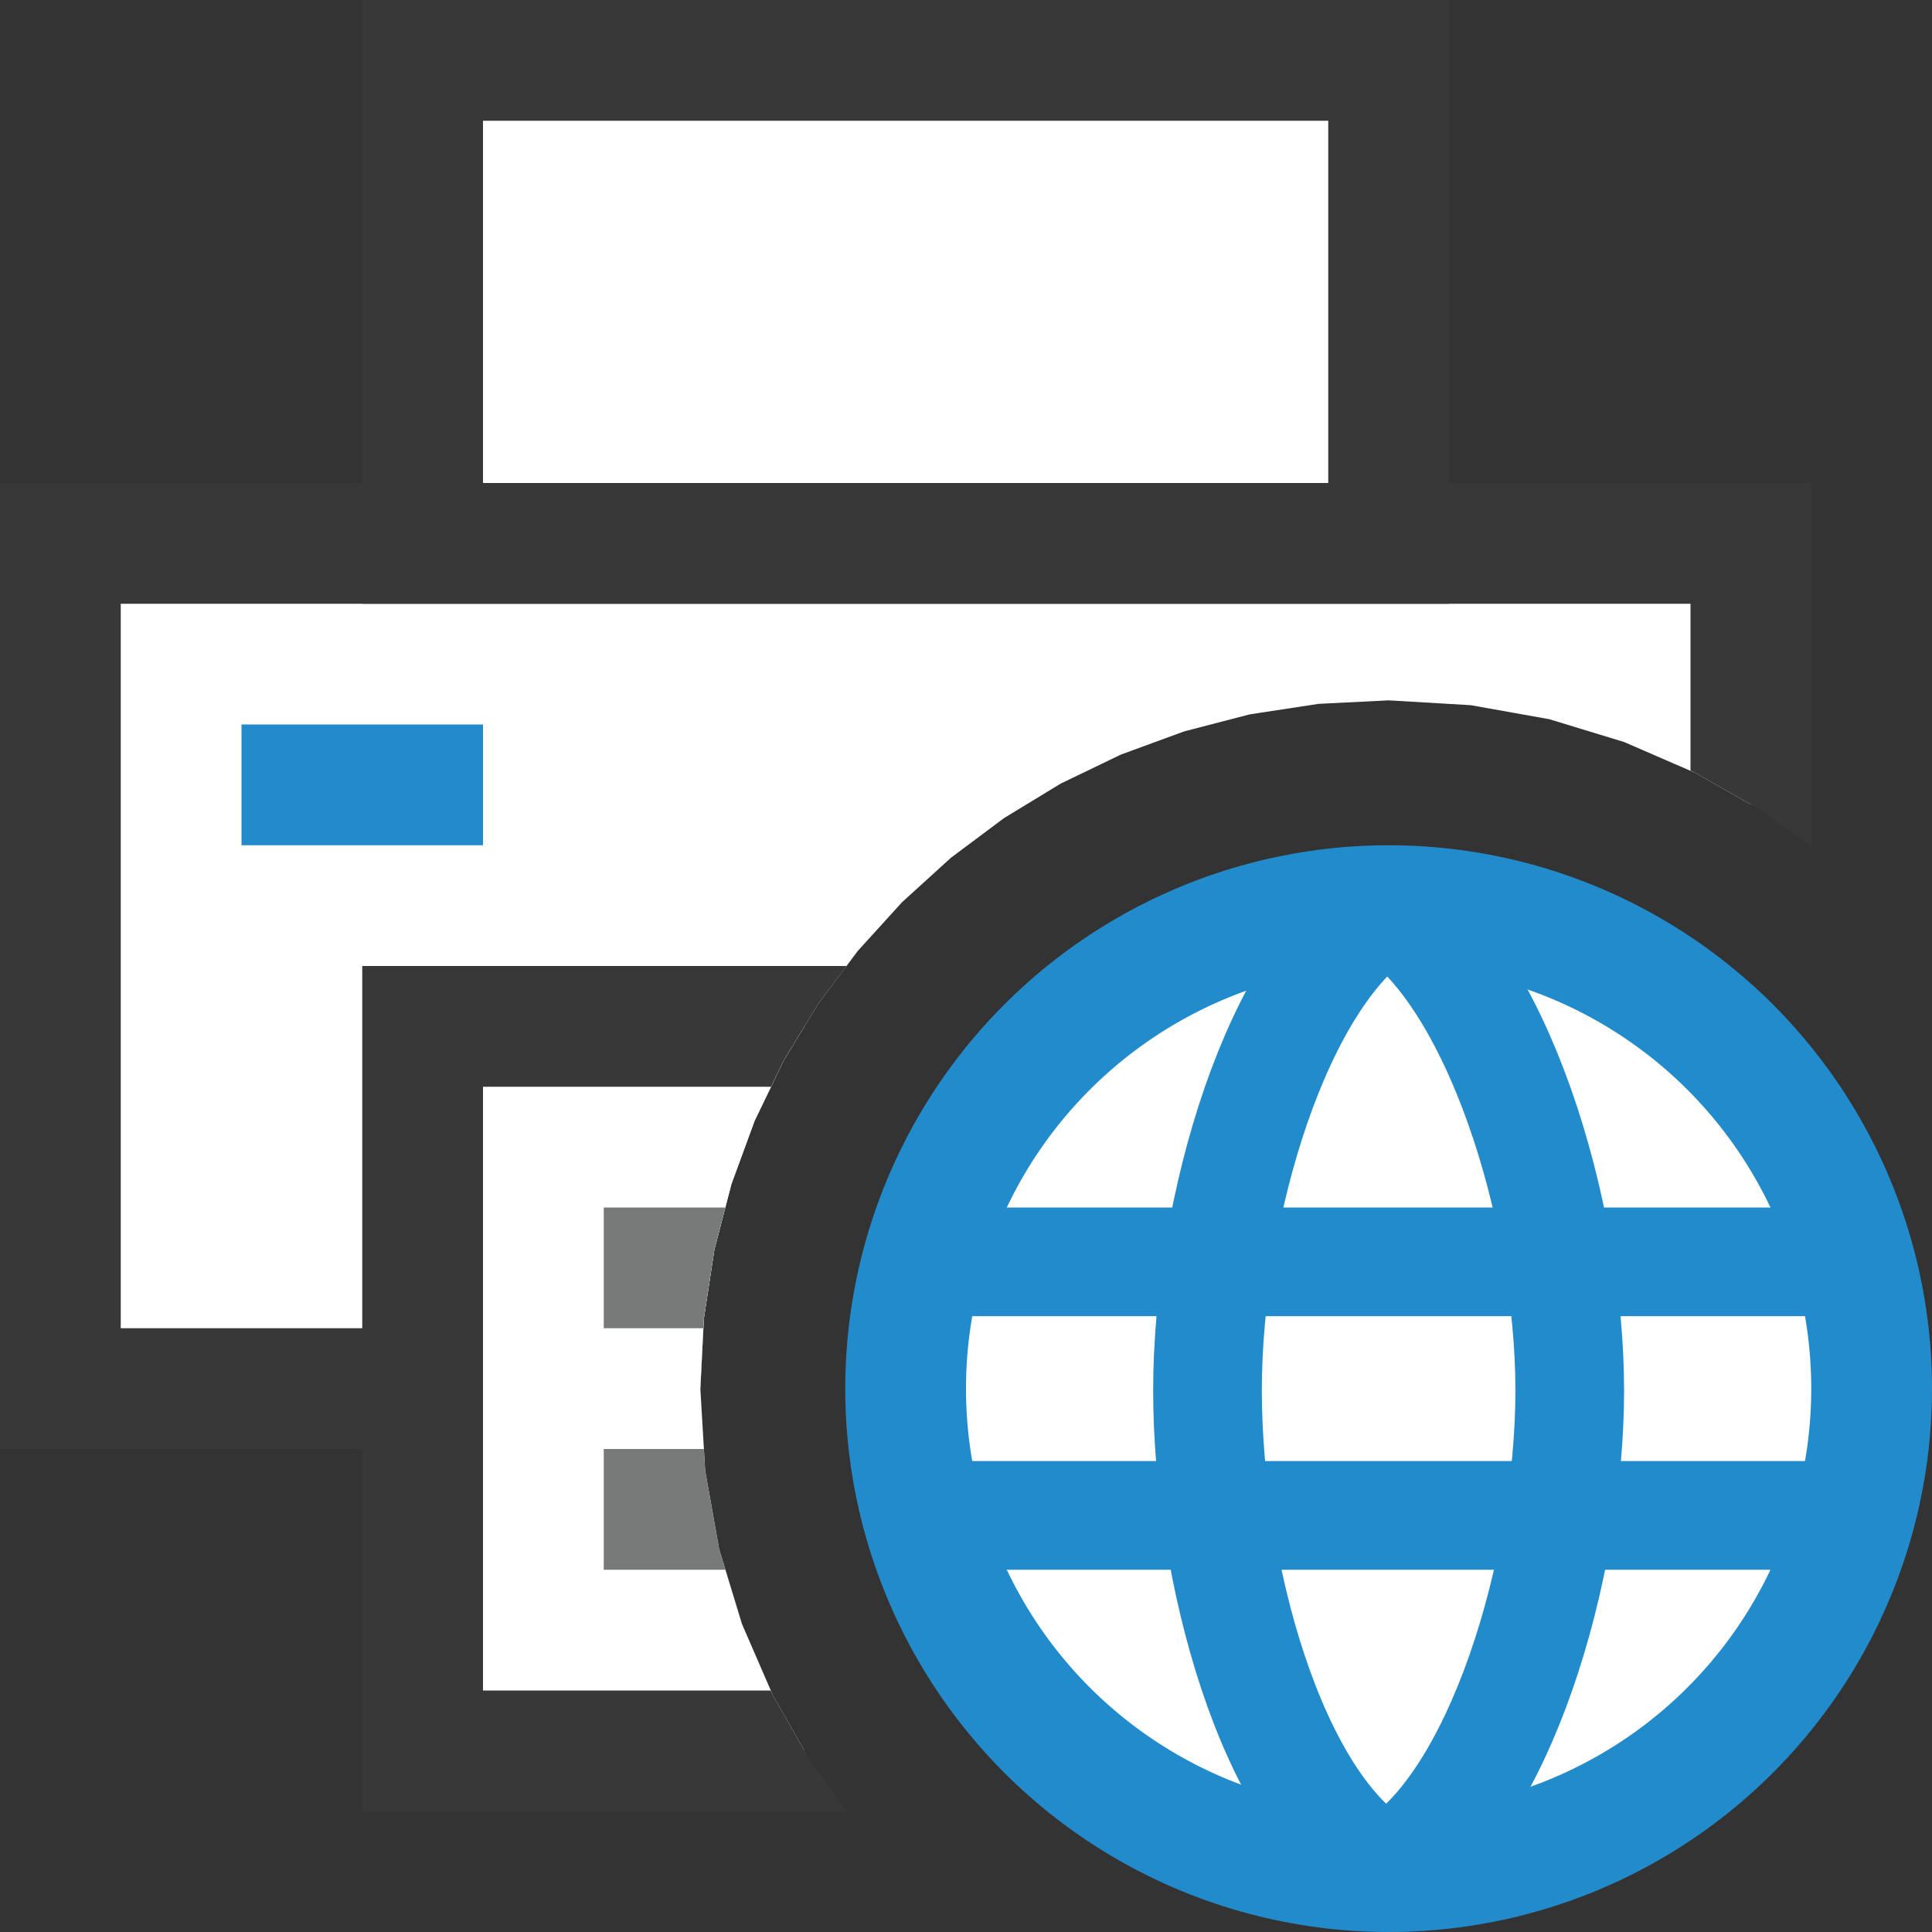 <?xml version="1.0" encoding="UTF-8"?>
<!DOCTYPE svg PUBLIC "-//W3C//DTD SVG 1.1//EN" "http://www.w3.org/Graphics/SVG/1.1/DTD/svg11.dtd">
<svg version="1.1" id="Layer_1" xmlns="http://www.w3.org/2000/svg" xmlns:xlink="http://www.w3.org/1999/xlink" x="0px" y="0px" width="16px" height="16px" viewBox="0 0 16 16" enable-background="new 0 0 16 16" xml:space="preserve">
  <rect x="0" y="0" width="16" height="16" fill="#333333" stroke="none"/>
  <g id="main">
    <g id="icon">
      <path d="M0.5,11.5L5.8,11.5L5.829,10.92L5.916,10.35L6.057,9.807L6.249,9.283L6.489,8.785L6.775,8.315L7.103,7.876L7.471,7.471L7.876,7.103L8.315,6.775L8.785,6.489L9.283,6.249L9.807,6.057L10.35,5.916L10.92,5.829L11.5,5.8L12.18,5.84L12.83,5.956L13.45,6.145L14.04,6.401L14.5,6.663L14.5,4.5L0.5,4.5zz" fill="#FFFFFF"/>
      <path d="M0,4.5L0,11.5L0,12L0.5,12L5.829,12L5.8,11.5L5.825,11L1,11L1,5L14,5L14,6.382L14.04,6.401L14.6,6.72L15,7.014L15,4.5L15,4L14.5,4L0.5,4L0,4zz" fill="#383838"/>
      <path d="M3.5,4.5L11.5,4.5L11.5,0.5L3.5,0.5zM3.5,14.5L6.663,14.5L6.401,14.04L6.145,13.45L5.956,12.83L5.84,12.18L5.8,11.5L5.829,10.92L5.916,10.35L6.057,9.807L6.249,9.283L6.489,8.785L6.662,8.5L3.5,8.5zz" fill="#FFFFFF"/>
      <path d="M3,0.5L3,4.5L3,5L3.5,5L11.5,5L12,5L12,4.5L12,0.5L12,0L11.5,0L3.5,0L3,0zM11,1L11,4L4,4L4,1zM3,8.5L3,14.5L3,15L3.5,15L7.014,15L6.72,14.6L6.401,14.04L6.382,14L4,14L4,9L6.385,9L6.489,8.785L6.775,8.315L7.011,8L3.5,8L3,8zz" fill="#383838"/>
      <path d="M5,11L5.825,11L5.829,10.92L5.916,10.35L6.007,10L5,10zM5,13L6.008,13L5.956,12.83L5.84,12.18L5.829,12L5,12zz" fill="#787979"/>
      <path d="M2,7L4,7L4,6L2,6zz" fill="#238BCB"/>
    </g>
    <g id="overlay">
      <circle cx="11.5" cy="11.5" r="4" fill="#FFFFFF" stroke="#228BCB" stroke-width="1" stroke-miterlimit="10"/>
      <path d="M11.486,7.512c-0.913,0.547,-1.486,2.505,-1.486,4.002c0,1.478,0.525,3.435,1.45,3.964M11.513,15.479c0.902,-0.529,1.487,-2.486,1.487,-3.964c0,-1.496,-0.612,-3.455,-1.502,-4.002M7.7,12.55h7.6M7.7,10.45h7.6" fill="none" stroke="#228BCB" stroke-width="0.9" stroke-miterlimit="10"/>
    </g>
  </g>
</svg>
